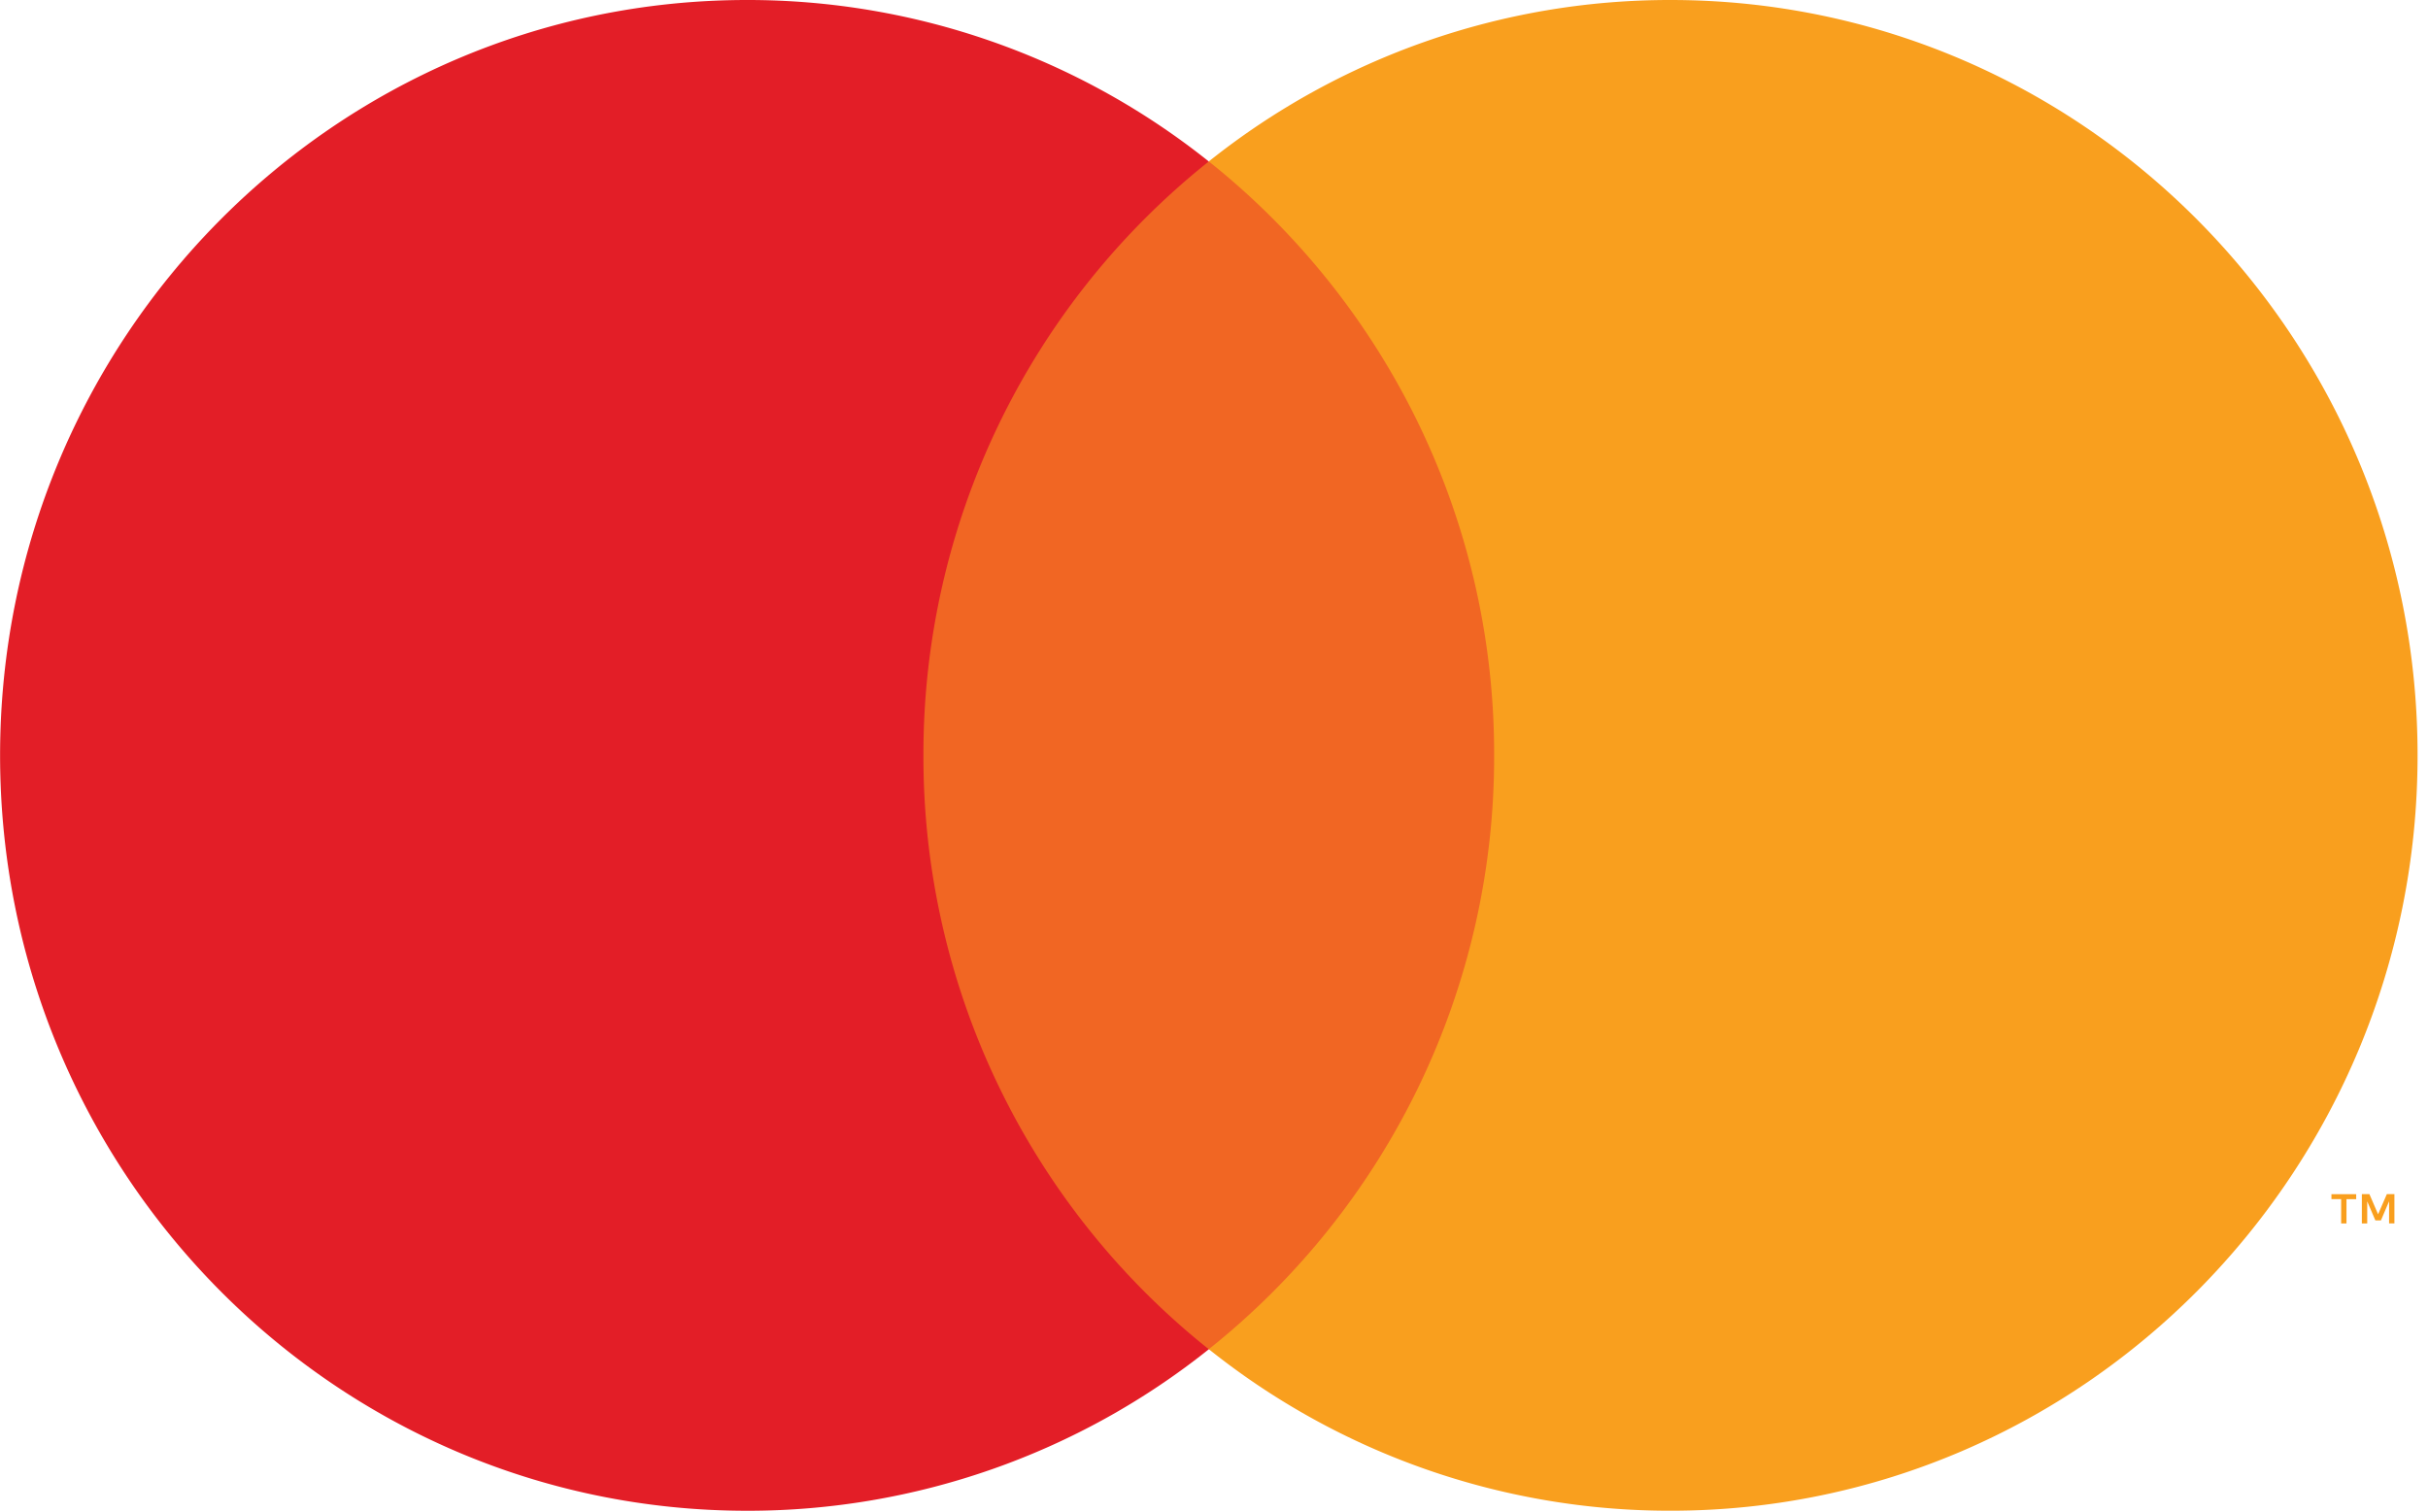 <svg xmlns="http://www.w3.org/2000/svg" fill="none" viewBox="0 0 61 38">
  <path d="M38.583 33.902H22.159V4.058h16.424v29.844z" fill="#F16623"/>
  <path d="M23.2 18.979a19.025 19.025 0 017.169-14.922A18.556 18.556 0 0018.769 0C8.405 0 .002 8.497.002 18.98c0 10.482 8.403 18.98 18.769 18.98a18.56 18.56 0 0011.599-4.058A19.027 19.027 0 0123.2 18.98z" fill="#E31E27"/>
  <path d="M60.738 18.98c0 10.48-8.403 18.979-18.768 18.979a18.553 18.553 0 01-11.6-4.059 19.026 19.026 0 007.168-14.922A19.024 19.024 0 0030.37 4.056 18.554 18.554 0 0141.97 0c10.365 0 18.768 8.497 18.768 18.98zm-.582 11.76v-.736h-.19l-.22.506-.218-.506h-.19v.736h.135v-.555l.205.48h.139l.205-.481v.556h.134zm-1.204 0v-.61h.244v-.125h-.622v.124h.244v.611h.134z" fill="#F99F1E"/>
</svg>

